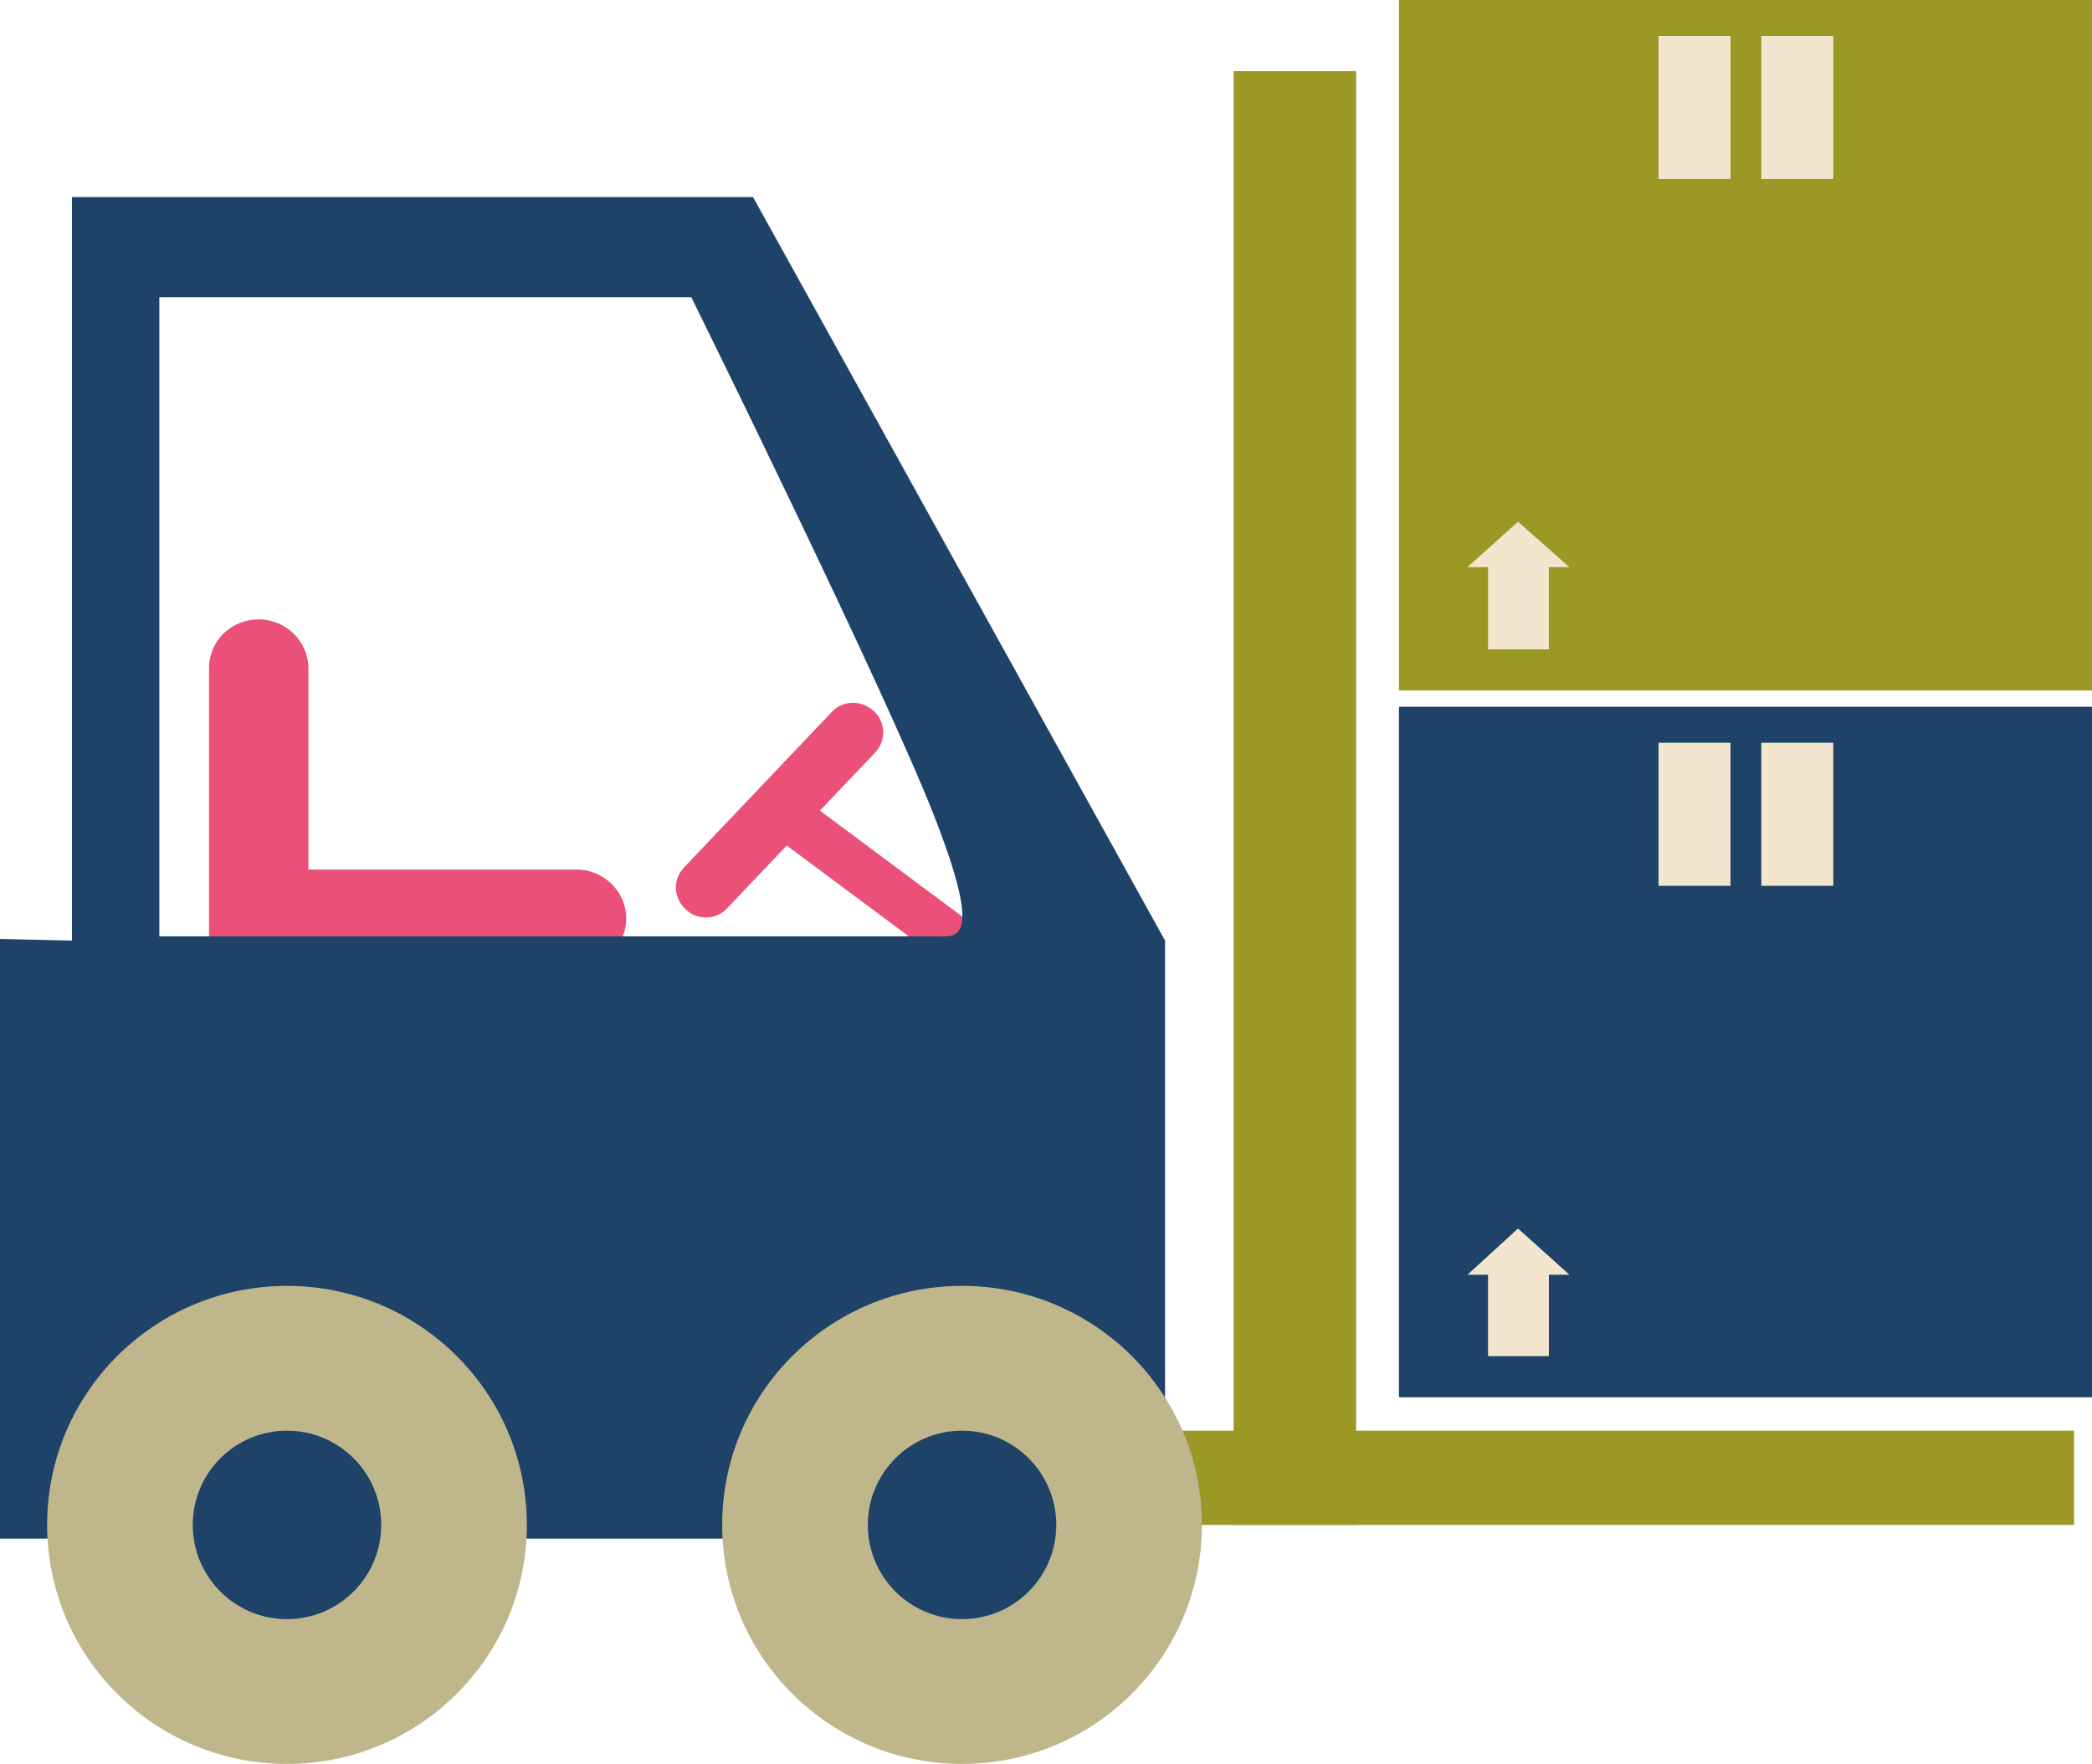 <?xml version="1.0" encoding="UTF-8" standalone="no"?>
<svg
   xmlns:dc="http://purl.org/dc/elements/1.1/"
   xmlns:cc="http://creativecommons.org/ns#"
   xmlns:rdf="http://www.w3.org/1999/02/22-rdf-syntax-ns#"
   xmlns:svg="http://www.w3.org/2000/svg"
   xmlns="http://www.w3.org/2000/svg"
   version="1.1"
   id="svg5647"
   viewBox="0 0 244.2 205.9"
   height="58.11mm"
   width="68.919mm">
  <defs
     id="defs5649" />
  <g
     transform="translate(164.957,-637.984)"
     id="layer1">
    <g
       id="g5578"
       transform="translate(-234.157,40.184)">
      <path
         style="fill:#ea5078"
         id="path910"
         d="m 194.3,714.3 c 1.2,0.9 1.5,2.7 0.6,3.9 l 0,0 c -0.9,1.2 -2.7,1.5 -3.9,0.6 l -31.3,-23.3 c -1.2,-0.9 -1.5,-2.7 -0.6,-3.9 l 0,0 c 0.9,-1.2 2.7,-1.5 3.9,-0.6 l 31.3,23.3 z" />
      <path
         style="fill:#ea5078"
         id="path912"
         d="m 171.2,680.8 c 1.4,1.3 1.5,3.5 0.1,4.9 l -17.2,18.1 c -1.3,1.4 -3.5,1.5 -4.9,0.1 l 0,0 c -1.4,-1.3 -1.5,-3.5 -0.1,-4.9 l 17.2,-18.1 c 1.3,-1.4 3.5,-1.4 4.9,-0.1 l 0,0 z" />
      <path
         style="fill:#ea5078"
         id="path914"
         d="m 105.2,709.8 c 0,3.2 -2.6,5.7 -5.8,5.7 l 0,0 c -3.2,0 -5.8,-2.6 -5.8,-5.7 l 0,-34 c 0,-3.2 2.6,-5.7 5.8,-5.7 l 0,0 c 3.2,0 5.8,2.6 5.8,5.7 l 0,34 z" />
      <path
         style="fill:#ea5078"
         id="path916"
         d="m 102.4,710.7 c -3.2,0 -5.8,-2.6 -5.8,-5.7 l 0,0 c 0,-3.2 2.6,-5.7 5.8,-5.7 l 34.1,0 c 3.2,0 5.8,2.6 5.8,5.7 l 0,0 c 0,3.2 -2.6,5.7 -5.8,5.7 l -34.1,0 z" />
      <path
         style="fill:#1f4368"
         id="path918"
         d="m 157.1,620.8 -79.5,0 0,86.8 -8.4,-0.2 0,70 136,0 0,-69.8 -48.1,-86.8 z m 21.4,86.3 c -7.1,0 -90.7,0 -90.7,0 l 0,-74.6 1.2,0 60.9,0 c 0,0 23.2,47 28.6,61.2 5.5,14.3 2.3,13.4 0,13.4 z" />
      <g
         id="g920">
        <ellipse
           style="fill:#bfb68b"
           id="ellipse922"
           ry="27.9"
           rx="28"
           cy="775.8"
           cx="102.7" />
        <circle
           style="fill:#1f4368"
           r="11"
           id="ellipse924"
           cy="775.8"
           cx="102.7" />
      </g>
      <g
         id="g926">
        <g
           id="g928">
          <g
             id="g930">
            <rect
               style="fill:#1f4368"
               id="rect932"
               height="80.6"
               width="80.9"
               y="680.3"
               x="232.5" />
            <g
               id="g934">
              <rect
                 style="fill:#f2e6ce"
                 id="rect936"
                 height="16.7"
                 width="8.4"
                 y="684.5"
                 x="262.8" />
              <rect
                 style="fill:#f2e6ce"
                 id="rect938"
                 height="16.7"
                 width="8.4"
                 y="684.5"
                 x="274.8" />
            </g>
            <polygon
               style="fill:#f2e6ce"
               id="polygon940"
               points="242.9,746.6 242.9,756.1 250,756.1 250,746.6 252.4,746.6 246.4,741.2 240.5,746.6 " />
          </g>
        </g>
      </g>
      <g
         id="g942">
        <g
           id="g944">
          <g
             id="g946">
            <rect
               style="fill:#9b9826"
               id="rect948"
               height="80.6"
               width="80.9"
               y="597.8"
               x="232.5" />
            <g
               id="g950">
              <rect
                 style="fill:#f2e6ce"
                 id="rect952"
                 height="16.7"
                 width="8.4"
                 y="602"
                 x="262.8" />
              <rect
                 style="fill:#f2e6ce"
                 id="rect954"
                 height="16.7"
                 width="8.4"
                 y="602"
                 x="274.8" />
            </g>
            <polygon
               style="fill:#f2e6ce"
               id="polygon956"
               points="242.9,664 242.9,673.6 250,673.6 250,664 252.4,664 246.4,658.7 240.5,664 " />
          </g>
        </g>
      </g>
      <rect
         style="fill:#9b9826"
         id="rect958"
         height="169.7"
         width="14.3"
         y="606.1"
         x="213.2" />
      <rect
         style="fill:#9b9826"
         id="rect960"
         height="11"
         width="111.6"
         y="764.8"
         x="199.7" />
      <g
         id="g962">
        <ellipse
           style="fill:#bfb68b"
           id="ellipse964"
           ry="27.9"
           rx="28"
           cy="775.8"
           cx="181.5" />
        <circle
           style="fill:#1f4368"
           r="11"
           id="ellipse966"
           cy="775.8"
           cx="181.5" />
      </g>
    </g>
  </g>
</svg>
